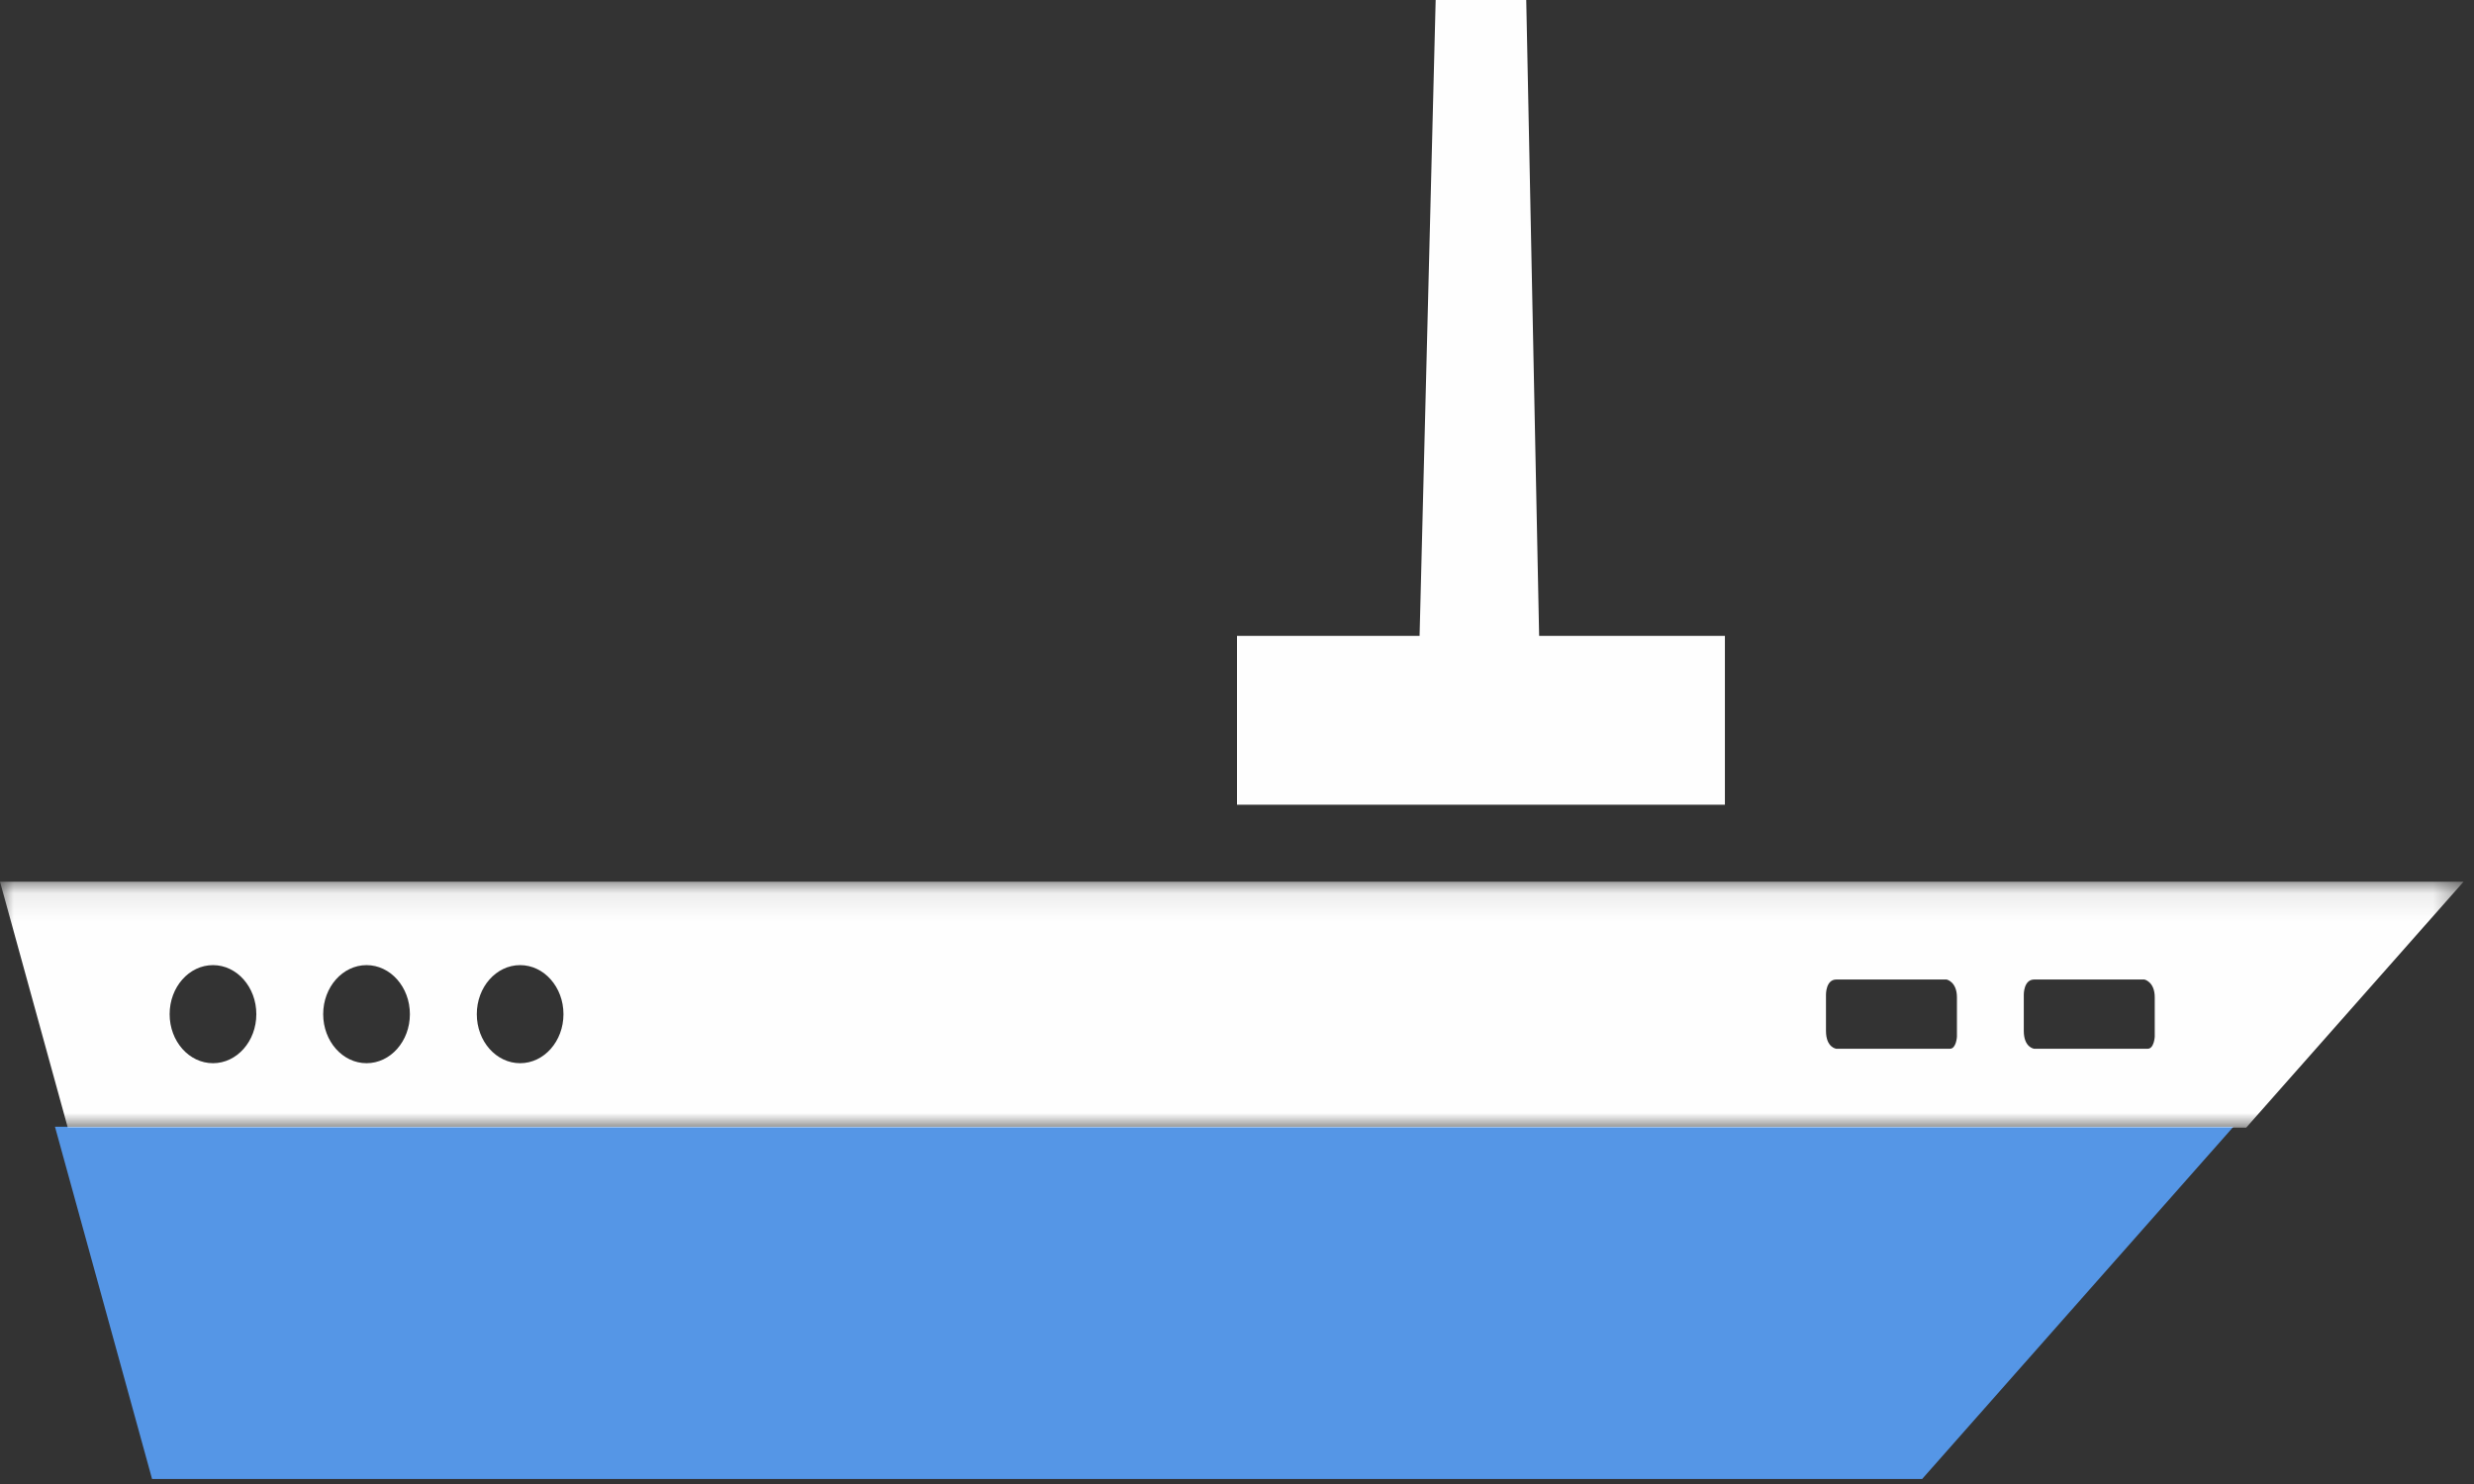<?xml version="1.0" encoding="UTF-8" standalone="no"?>
<svg width="90px" height="54px" viewBox="0 0 90 54" version="1.1" xmlns="http://www.w3.org/2000/svg" xmlns:xlink="http://www.w3.org/1999/xlink">
    <rect x="0" y="0" width="90" height="54" fill="#333333" stroke="none"/>
    <!-- Generator: Sketch 3.6.1 (26313) - http://www.bohemiancoding.com/sketch -->
    <title>empty-ship</title>
    <desc>Created with Sketch.</desc>
    <defs>
        <path id="path-1" d="M89.62,9.033 L89.62,0.083 L0,0.083 L0,9.033 L89.62,9.033 L89.62,9.033 Z"></path>
    </defs>
    <g id="Page-1" stroke="none" stroke-width="1" fill="none" fill-rule="evenodd">
        <g id="Artboard-1" transform="translate(-529, -730)">
            <g id="empty-ship" transform="translate(529, 730)">
                <path d="M62.749,29.283 L62.749,23.139 L55.991,23.139 L55.522,0 L52.227,0 L51.642,23.139 L45,23.139 L45,29.283 L46.405,29.283" id="Fill-7" fill="#FEFEFE"></path>
                <path d="M5.532,53.818 L69.924,53.818 L81.248,41 L2,41 L5.532,53.818 Z" id="Fill-9" fill="#5596E6"></path>
                <g id="Group-13" transform="translate(0, 32)">
                    <mask id="mask-2" fill="white">
                        <use xlink:href="#path-1"></use>
                    </mask>
                    <g id="Clip-12"></g>
                    <path d="M78.131,6.162 L74,6.162 C74,6.162 73.622,6.123 73.622,5.511 L73.622,4.193 C73.622,4.193 73.614,3.643 74,3.643 L75.678,3.643 L76.301,3.643 L78.012,3.643 C78.012,3.643 78.386,3.723 78.386,4.29 L78.386,5.722 C78.386,5.722 78.363,6.162 78.131,6.162 L78.131,6.162 Z M71.19,5.722 C71.19,5.722 71.167,6.162 70.935,6.162 L66.802,6.162 C66.802,6.162 66.426,6.123 66.426,5.511 L66.426,4.193 C66.426,4.193 66.417,3.643 66.802,3.643 L68.48,3.643 L69.105,3.643 L70.816,3.643 C70.816,3.643 71.19,3.723 71.19,4.29 L71.19,5.722 Z M18.921,6.688 C18.05,6.688 17.345,5.89 17.345,4.904 C17.345,3.918 18.05,3.119 18.921,3.119 C19.792,3.119 20.498,3.918 20.498,4.904 C20.498,5.89 19.792,6.688 18.921,6.688 L18.921,6.688 Z M13.334,6.688 C12.465,6.688 11.757,5.89 11.757,4.904 C11.757,3.918 12.465,3.119 13.334,3.119 C14.205,3.119 14.911,3.918 14.911,4.904 C14.911,5.89 14.205,6.688 13.334,6.688 L13.334,6.688 Z M7.748,6.688 C6.877,6.688 6.171,5.89 6.171,4.904 C6.171,3.918 6.877,3.119 7.748,3.119 C8.619,3.119 9.325,3.918 9.325,4.904 C9.325,5.89 8.619,6.688 7.748,6.688 L7.748,6.688 Z M0,0.083 L2.466,9.033 L81.713,9.033 L89.621,0.083 L0,0.083 Z" id="Fill-11" fill="#FEFEFE" mask="url(#mask-2)"></path>
                </g>
            </g>
        </g>
    </g>
</svg>